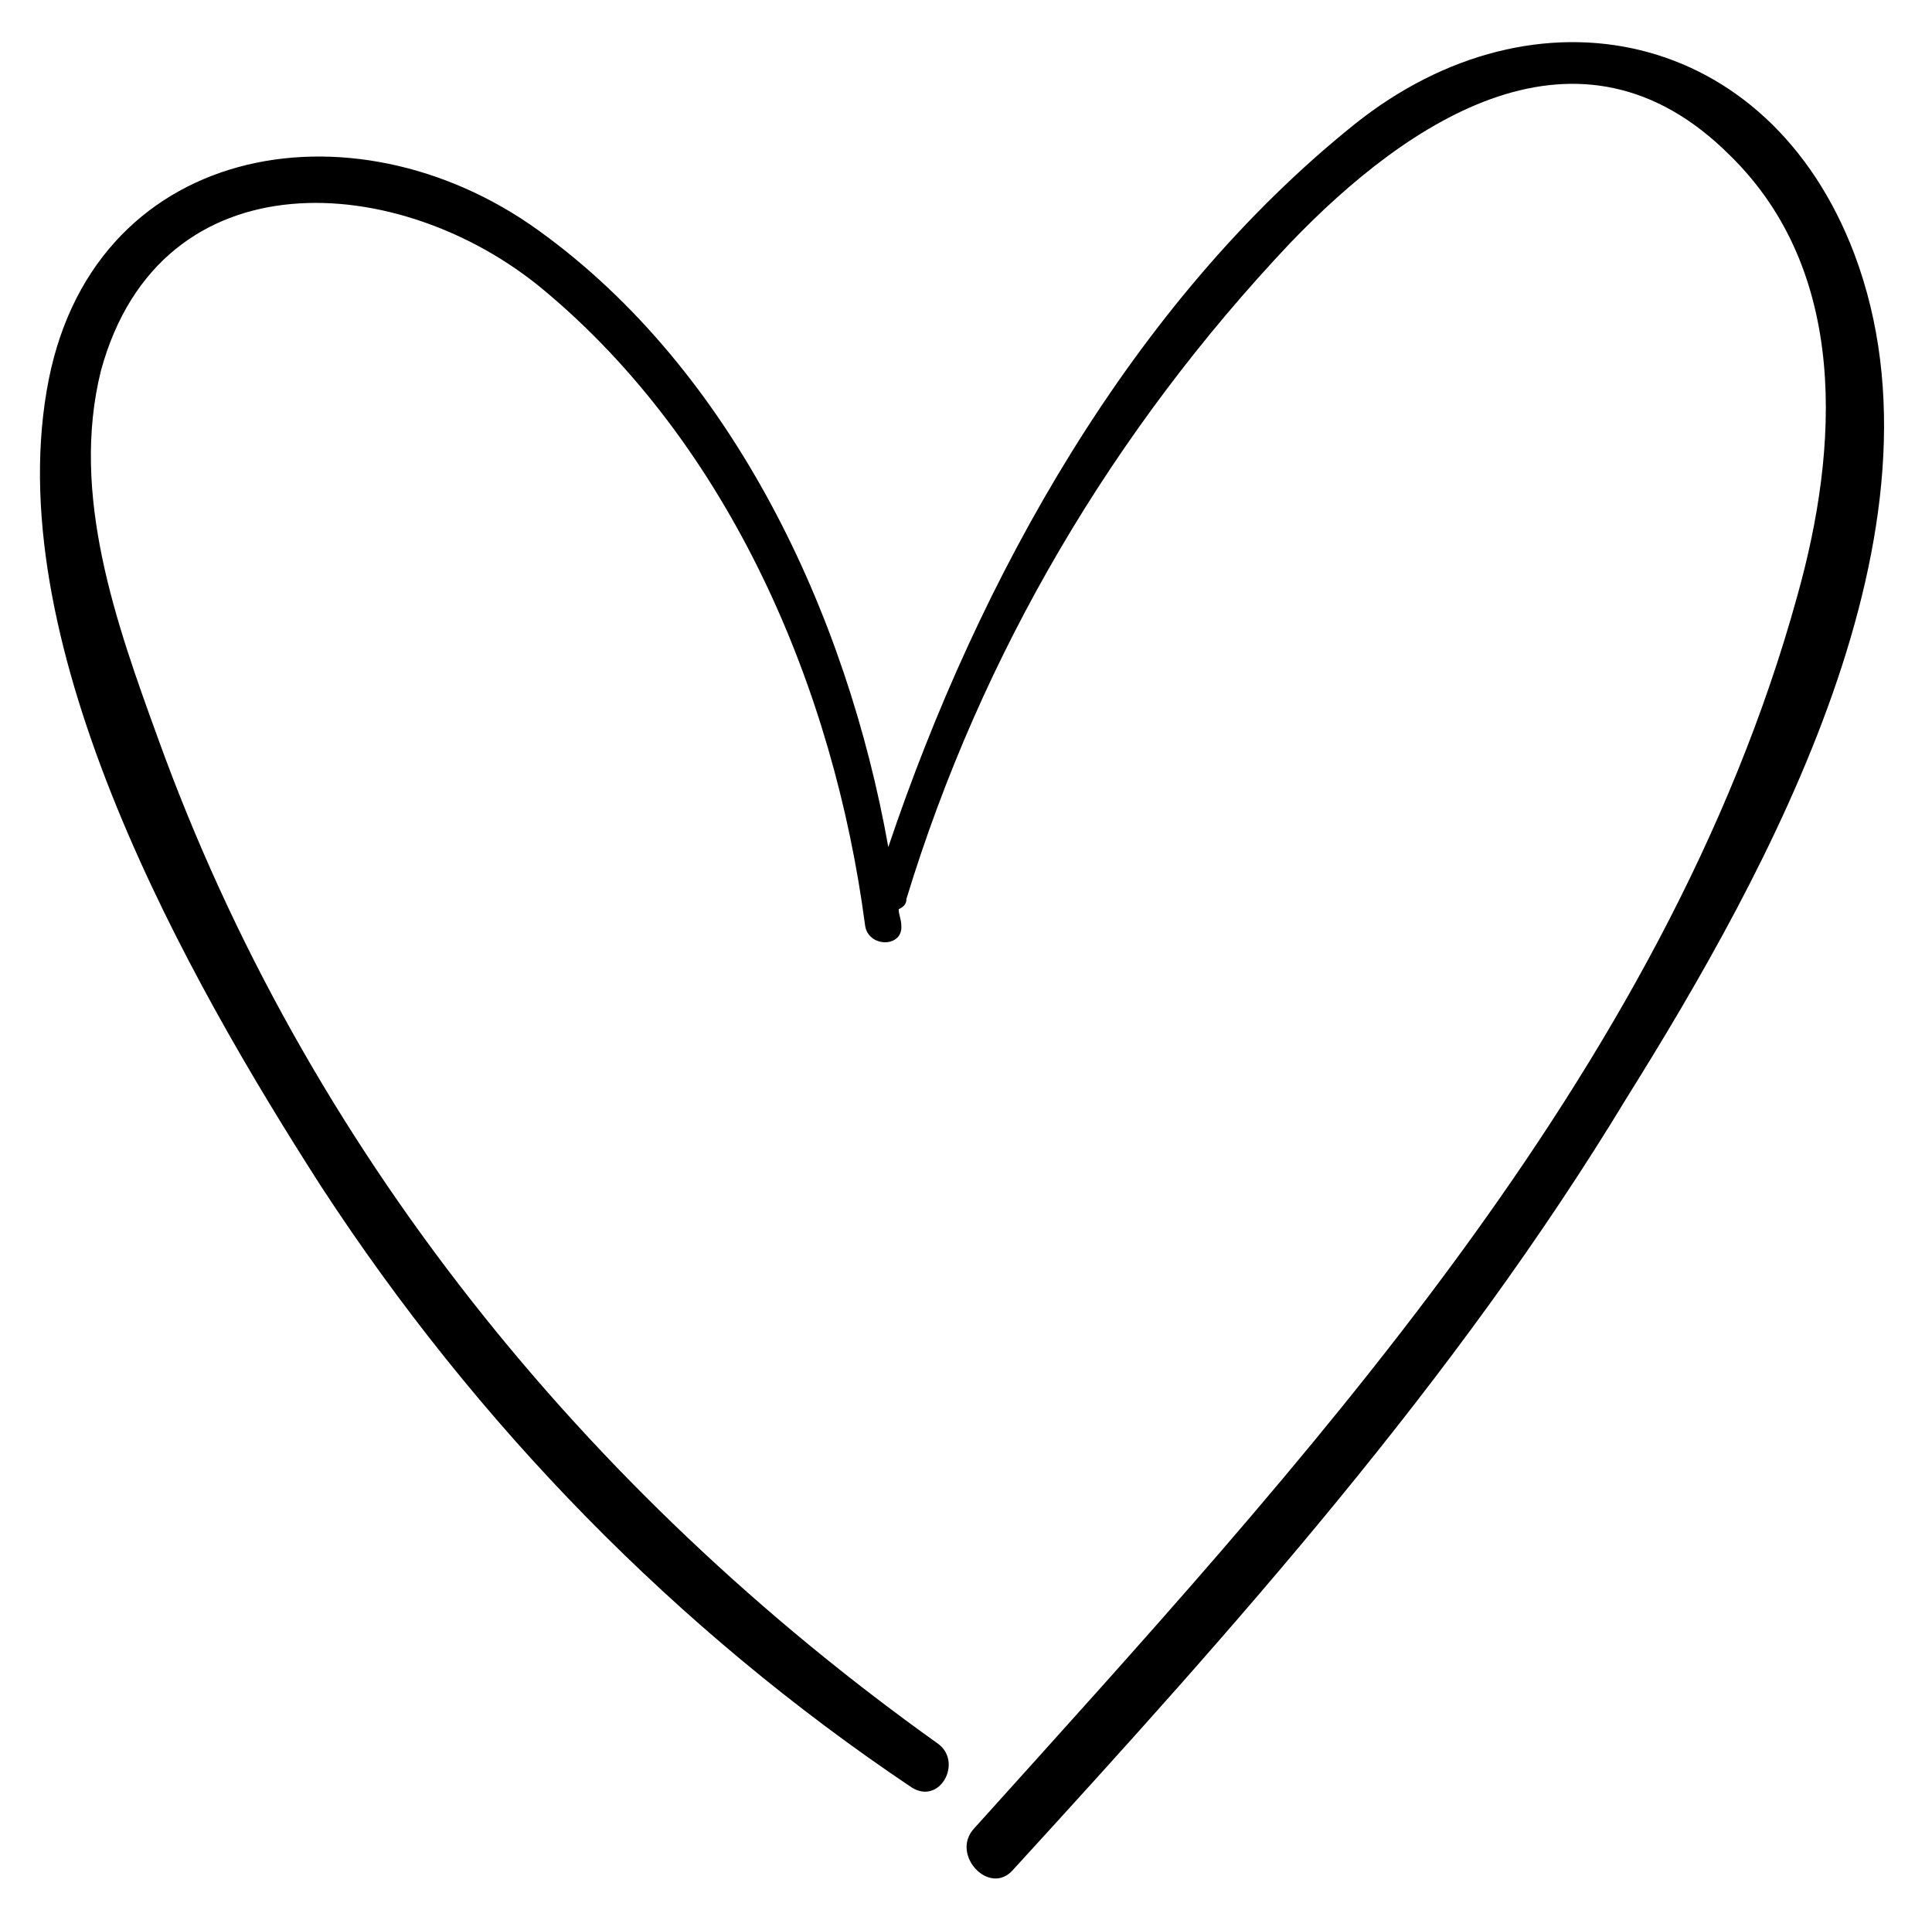 <?xml version="1.0" encoding="utf-8"?>
<!-- Generator: Adobe Illustrator 24.3.0, SVG Export Plug-In . SVG Version: 6.00 Build 0)  -->
<svg version="1.1" id="Layer_1" xmlns="http://www.w3.org/2000/svg" xmlns:xlink="http://www.w3.org/1999/xlink" x="0px" y="0px"
	 width="74.6px" height="74px" viewBox="0 0 74.6 74" style="enable-background:new 0 0 74.6 74;" xml:space="preserve">
<path d="M71.6,9.8c-3.3-8.7-12.3-10.6-19.3-5c-8.6,6.9-14.5,17.5-18,27.9c-1.6-9-6-18.4-13.5-23.8c-7.2-5.2-17.4-3.4-19,6.2
	c-1.7,10,5.4,22.6,10.6,30.7c6,9.2,13.7,17.1,22.8,23.2c1.1,0.7,2-1,1-1.7c-13.6-9.7-24.4-23-30.1-38.8c-1.6-4.4-3.4-9.4-2.2-14.2
	C6.2,5.9,15.5,6.6,21,11.2c7.2,6,11.2,15.4,12.4,24.5c0.1,0.9,1.5,0.9,1.4,0c0-0.2-0.1-0.4-0.1-0.6c0.2-0.1,0.3-0.2,0.3-0.4
	c2.9-9.5,8-18.1,14.8-25.3C54.4,4.6,61,0.2,66.8,6c4.6,4.5,4.2,11.3,2.6,17c-5.1,18.5-19.2,33.6-31.8,47.6c-0.9,1,0.6,2.6,1.5,1.6
	c8.6-9.4,17.1-18.9,23.7-29.8C68.3,33.6,75.6,20.4,71.6,9.8z"/>
</svg>
